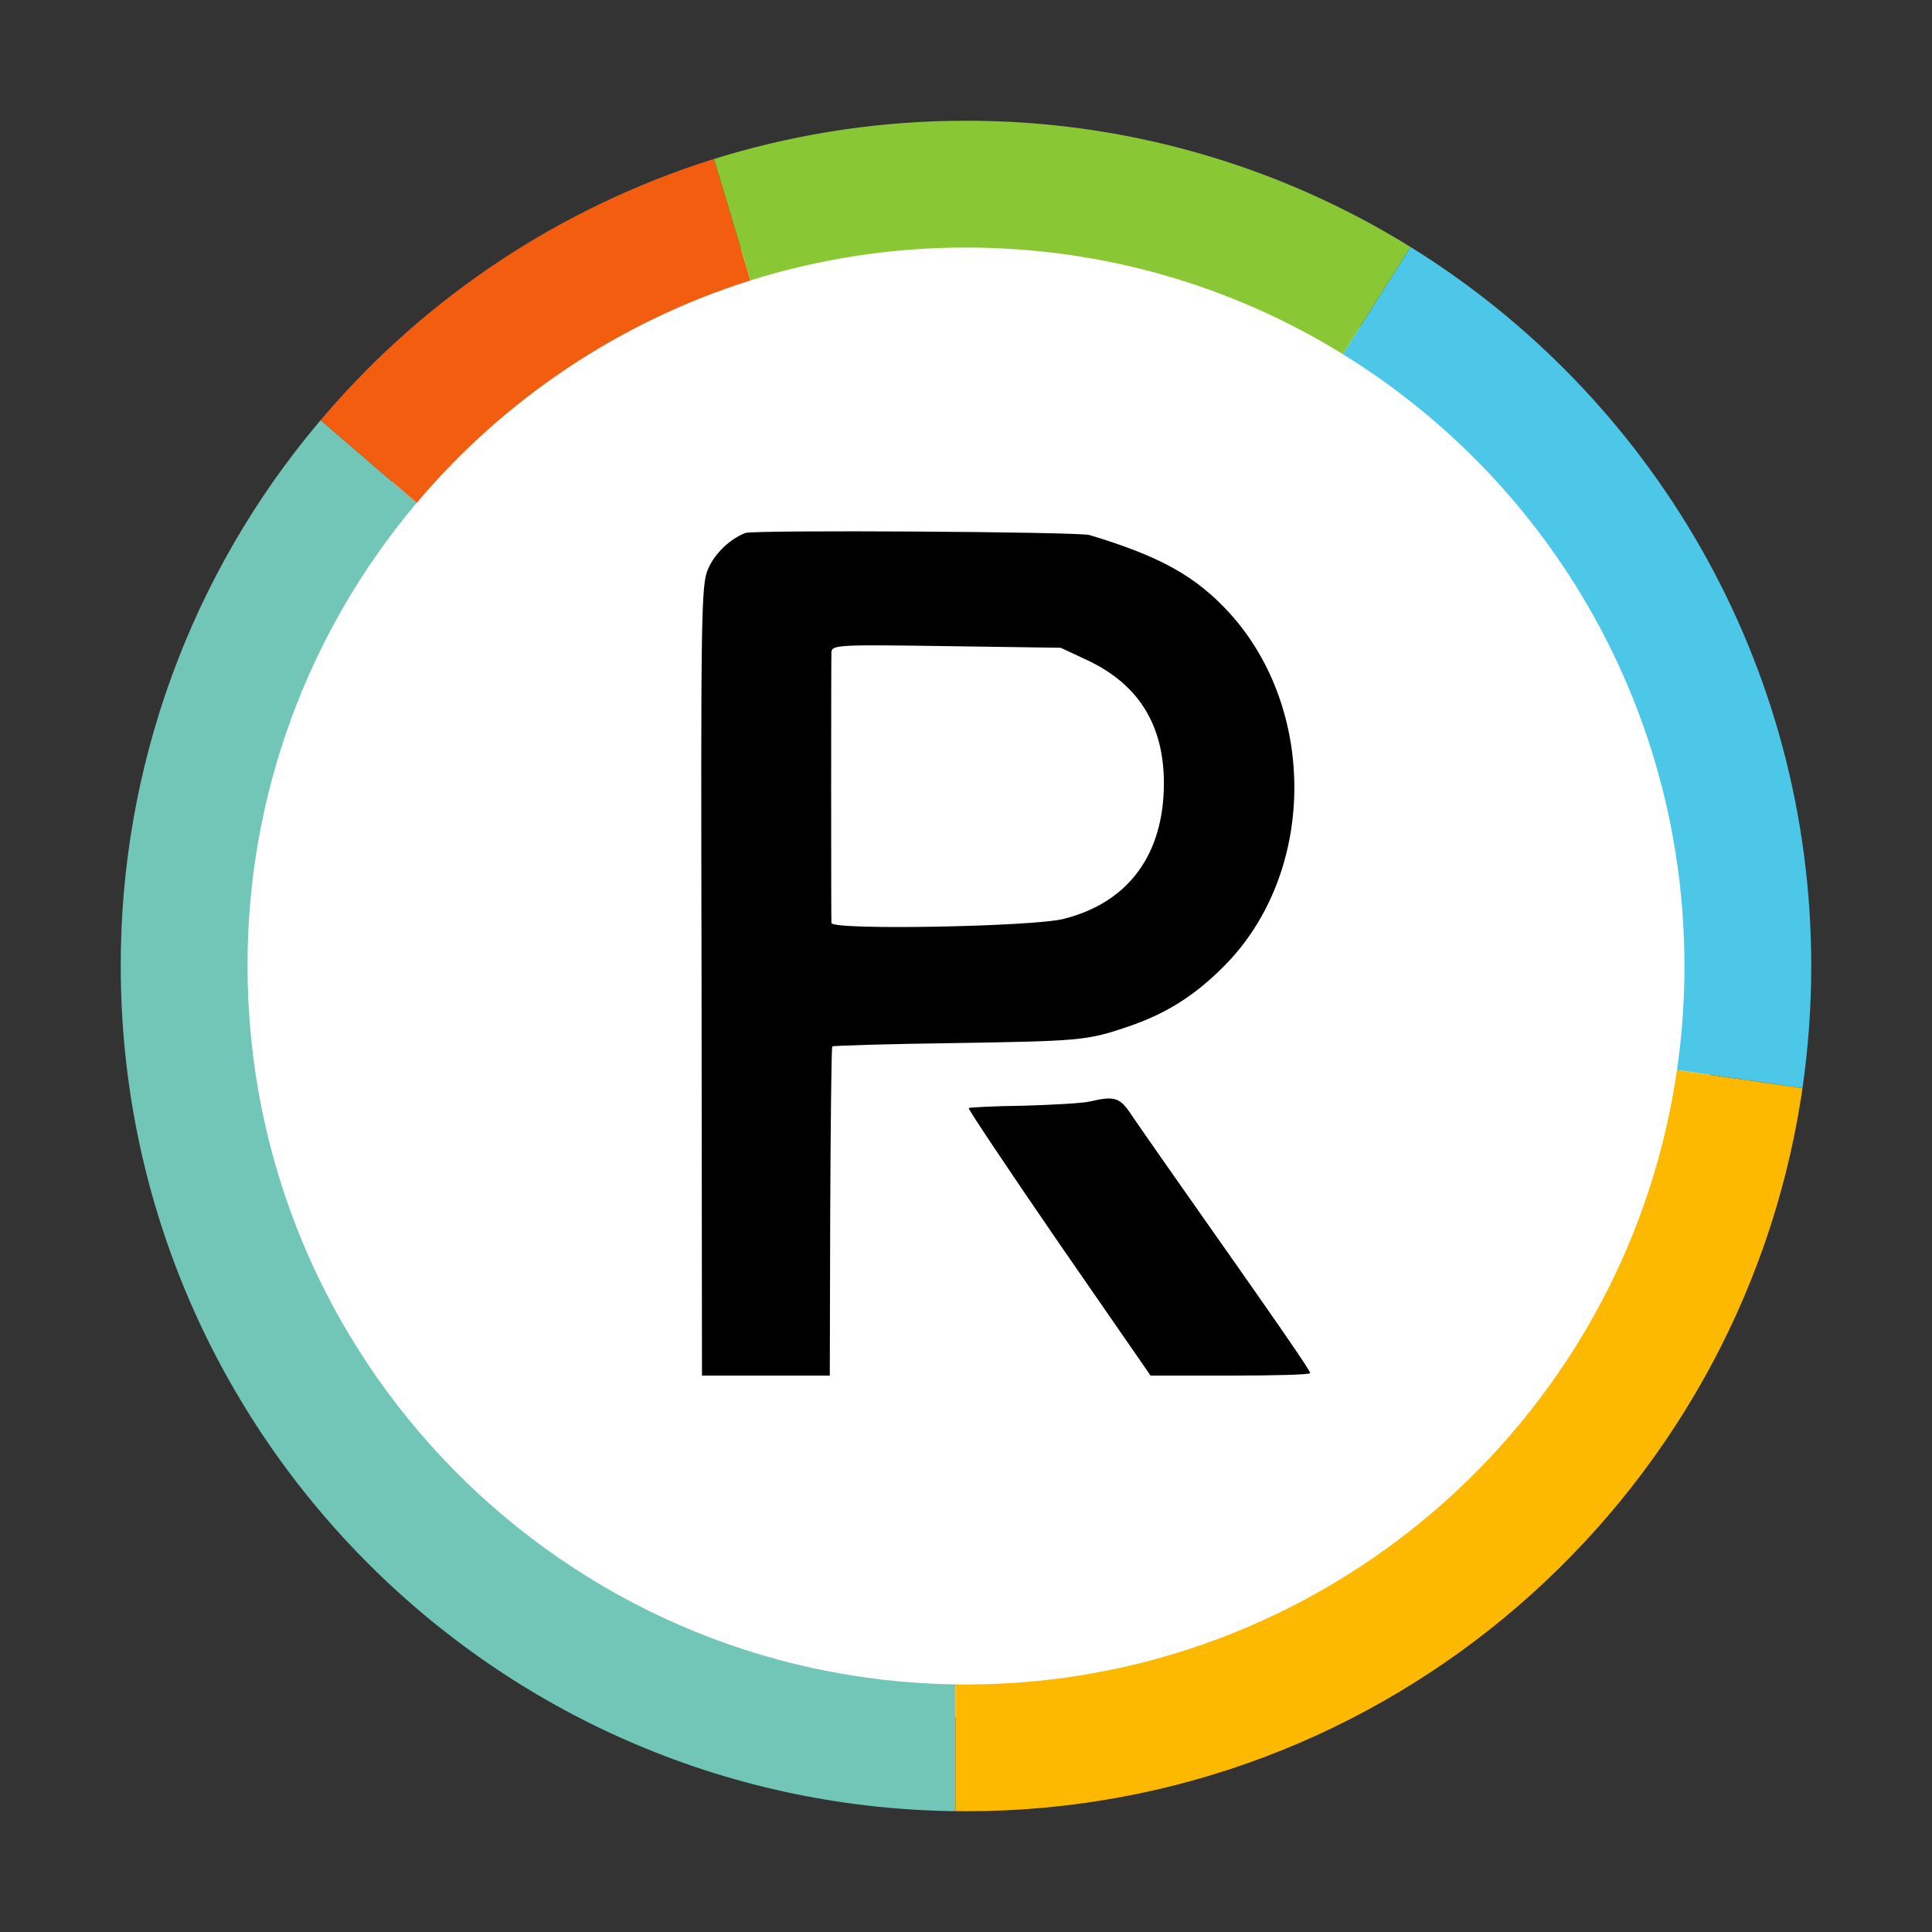 <svg width="32" height="32" viewBox="0 0 32 32" fill="none" xmlns="http://www.w3.org/2000/svg">
<rect x="0" y="0" width="32" height="32" fill="#333333" stroke="none"/>
<path d="M16 28.444C22.873 28.444 28.444 22.873 28.444 16C28.444 9.127 22.873 3.556 16 3.556C9.127 3.556 3.556 9.127 3.556 16C3.556 22.873 9.127 28.444 16 28.444Z" fill="white"/>
<path d="M12.344 8.828C12.085 8.93 11.839 9.169 11.729 9.421C11.613 9.68 11.607 10.136 11.62 16.242L11.627 22.784H13.744L13.751 20.072C13.758 18.586 13.771 17.352 13.785 17.332C13.805 17.319 14.707 17.291 15.793 17.277C17.862 17.243 17.999 17.237 18.661 17.012C19.296 16.8 19.781 16.501 20.279 15.997C21.789 14.477 21.83 11.772 20.368 10.157C19.808 9.544 19.221 9.216 18.046 8.862C17.862 8.807 12.474 8.774 12.344 8.828ZM17.978 10.92C18.887 11.336 19.317 12.058 19.275 13.114C19.228 14.218 18.647 14.961 17.616 15.22C17.111 15.349 13.785 15.411 13.771 15.288C13.765 15.192 13.765 10.954 13.771 10.804C13.778 10.682 13.867 10.675 15.677 10.702L17.568 10.729L17.978 10.92Z" fill="black"/>
<path d="M18.046 18.245C17.937 18.272 17.445 18.3 16.954 18.314C16.469 18.32 16.052 18.341 16.045 18.354C16.032 18.368 16.701 19.37 17.534 20.582L19.057 22.784H20.375C21.106 22.784 21.7 22.77 21.7 22.742C21.7 22.708 21.399 22.265 20.737 21.319C19.562 19.649 18.914 18.722 18.743 18.47C18.545 18.17 18.463 18.15 18.046 18.245Z" fill="black"/>
<path d="M23.365 4.092C27.347 6.56 30 10.97 30 16C30 16.687 29.95 17.363 29.855 18.023L27.776 17.723L27.789 17.634C27.863 17.096 27.9 16.551 27.9 16C27.9 11.83 25.74 8.034 22.259 5.877L22.24 5.865L23.363 4.09L23.365 4.092Z" fill="#4CC7E8"/>
<path d="M5.31 6.958L6.903 8.328L6.888 8.346C5.083 10.487 4.095 13.199 4.1 16C4.1 22.514 9.333 27.805 15.825 27.899V29.998H15.768C8.143 29.875 2 23.655 2 16C1.995 12.705 3.157 9.514 5.281 6.994L5.31 6.958Z" fill="#72C6B8"/>
<path d="M27.776 17.724L29.855 18.024C29.847 18.079 29.838 18.134 29.83 18.19C28.779 24.881 22.987 30 16 30L15.825 29.998V27.898C15.883 27.9 15.941 27.9 16 27.9C21.879 27.9 26.853 23.608 27.755 17.863L27.776 17.724Z" fill="#FDB900"/>
<path d="M11.827 2.633L12.429 4.644L12.402 4.653C10.259 5.335 8.352 6.609 6.903 8.328L5.311 6.959L5.405 6.848C7.097 4.888 9.3 3.436 11.767 2.651L11.827 2.633Z" fill="#F25D0F"/>
<path d="M16 2C18.602 1.996 21.153 2.72 23.365 4.092L23.363 4.09L22.24 5.865L22.259 5.876C20.394 4.721 18.245 4.1 16 4.1C14.779 4.099 13.565 4.285 12.401 4.653L12.429 4.644L11.827 2.633L11.99 2.583C13.292 2.195 14.642 1.999 16 2Z" fill="#8AC734"/>
</svg>

